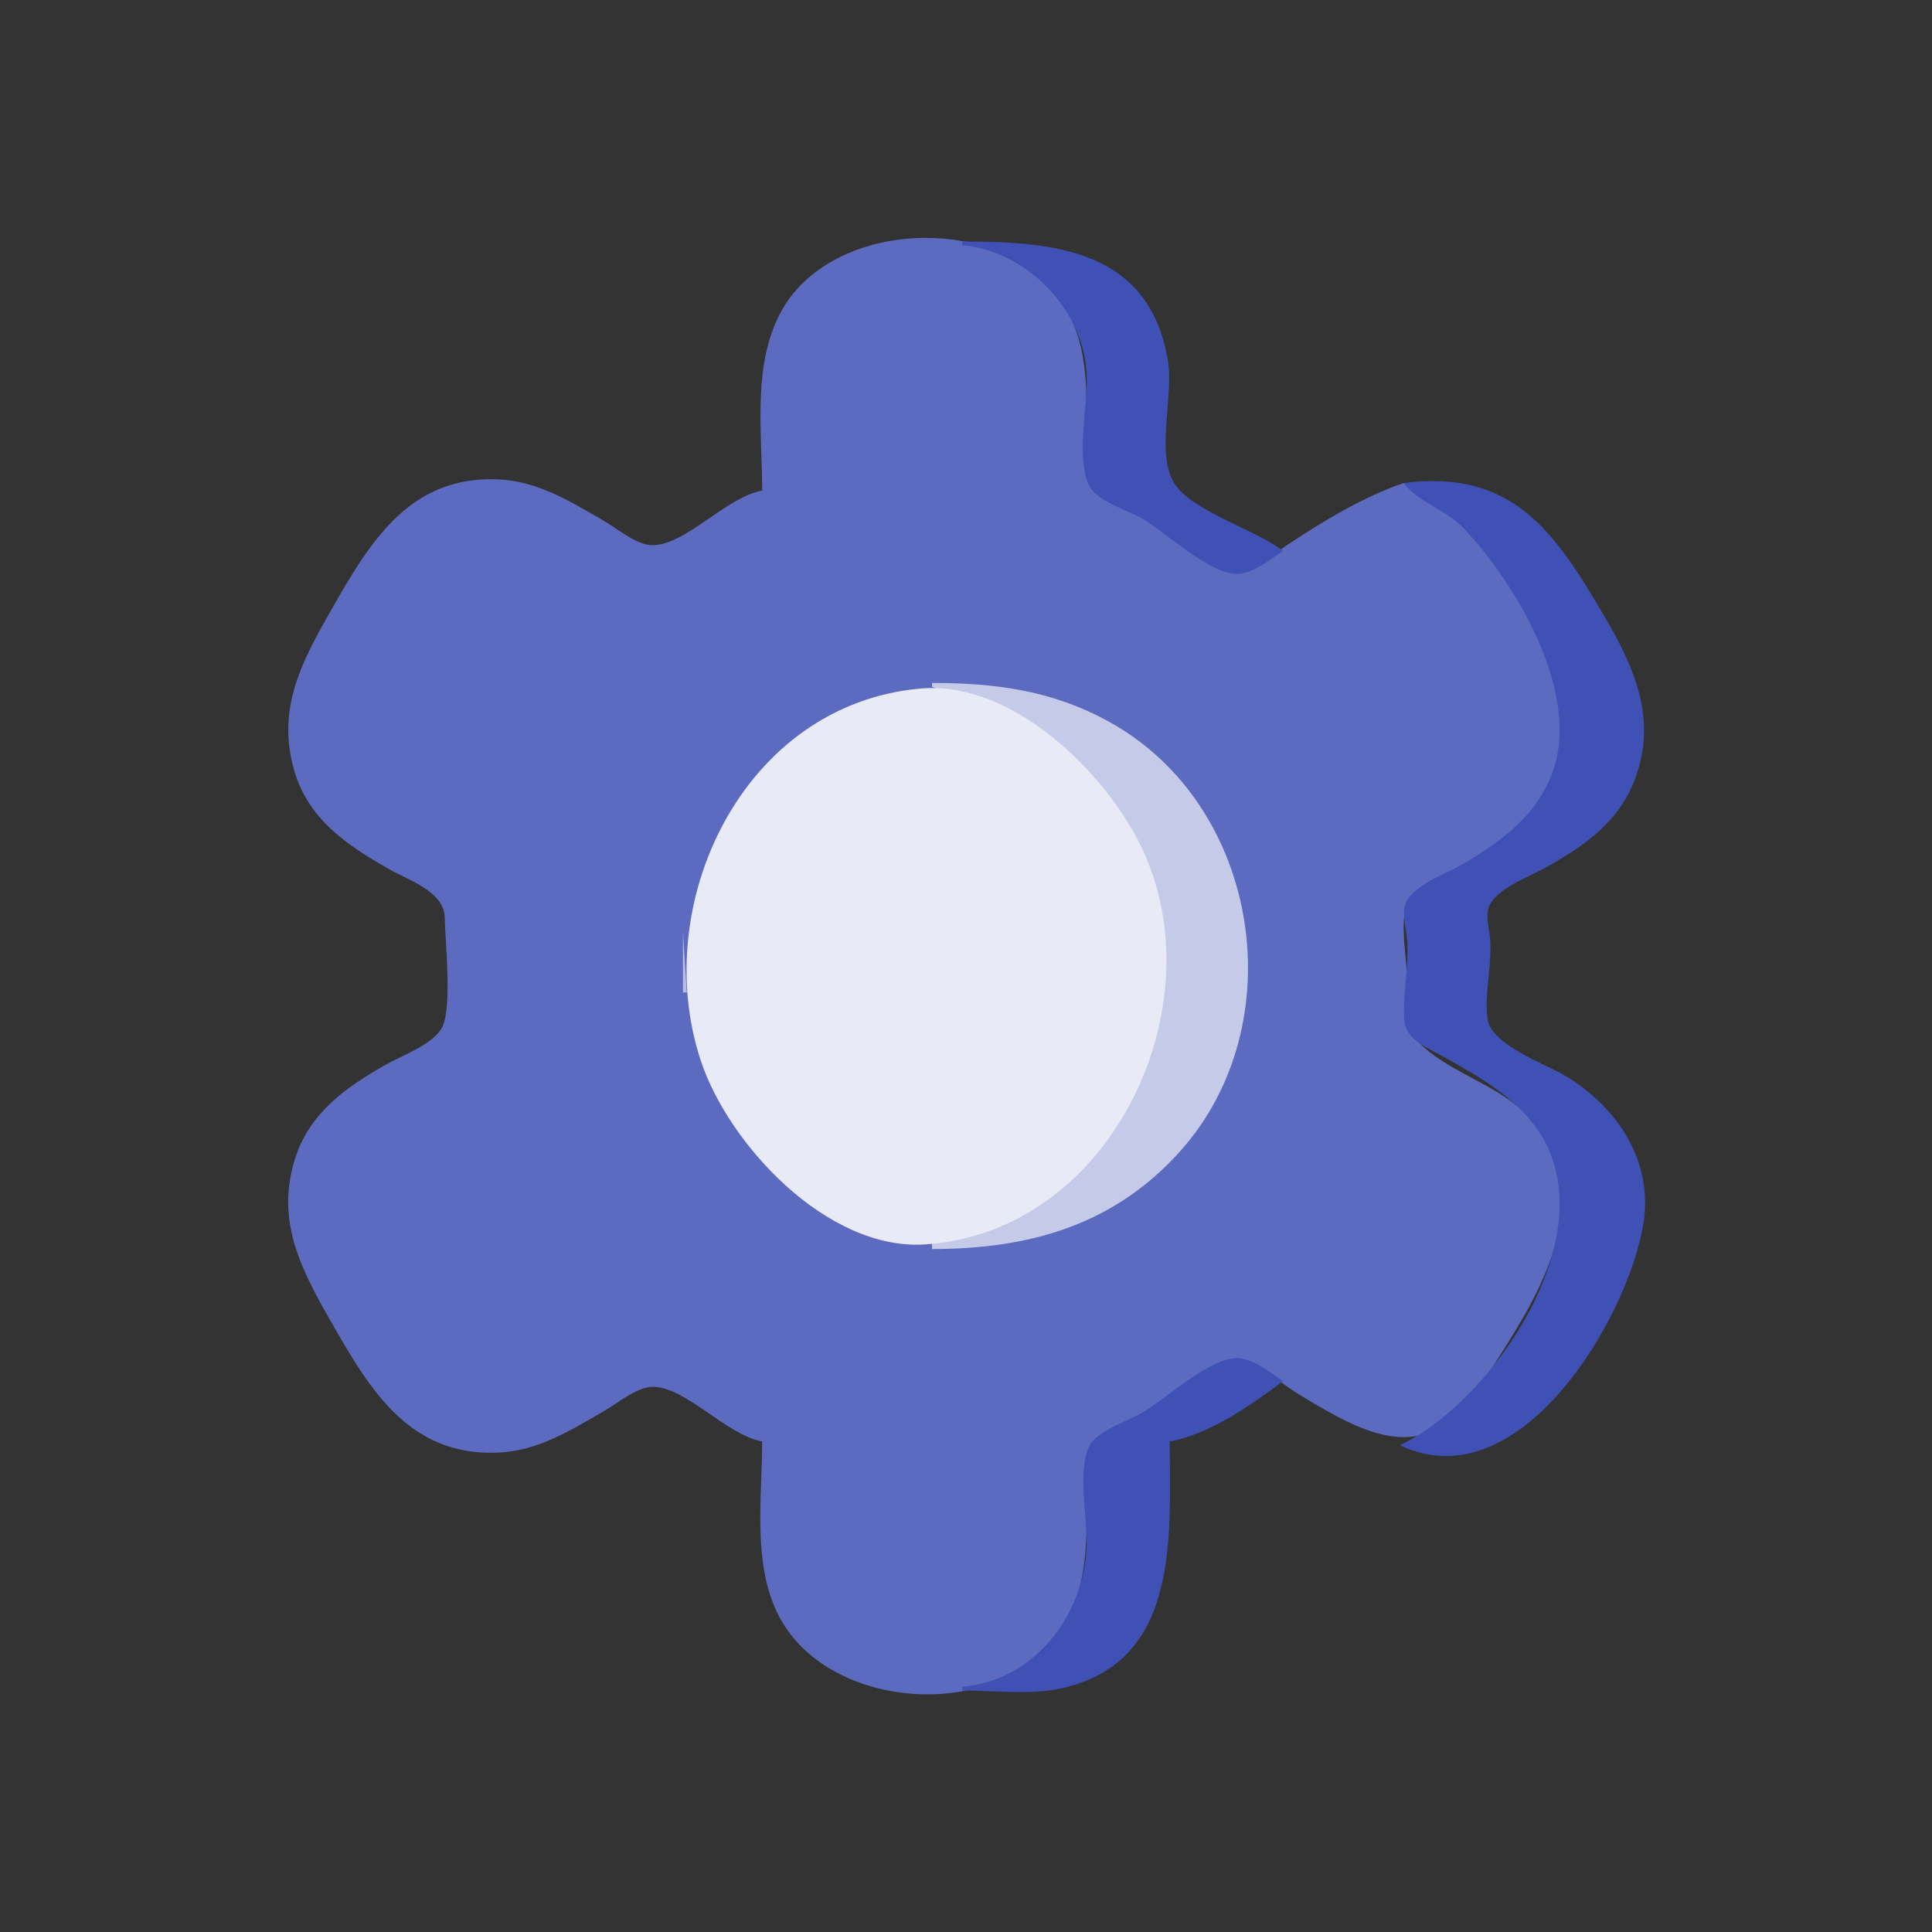 <svg width="24" height="24" viewBox="0 0 24 24" fill="none" xmlns="http://www.w3.org/2000/svg">
<rect x="0" y="0" width="24" height="24" fill="#333333" stroke="none"/>
<g id="setting " clip-path="url(#clip0_1846_6250)">
<path id="Vector" d="M9.468 6.094C9.018 6.174 8.503 6.789 8.089 6.772C7.898 6.764 7.661 6.562 7.5 6.469C7.083 6.229 6.682 5.976 6.187 5.955C5.102 5.909 4.609 6.71 4.132 7.547C3.756 8.204 3.434 8.789 3.652 9.562C3.824 10.171 4.307 10.498 4.828 10.794C5.061 10.927 5.518 11.076 5.524 11.391C5.529 11.682 5.624 12.551 5.483 12.779C5.354 12.987 4.987 13.114 4.781 13.232C4.291 13.511 3.844 13.828 3.666 14.391C3.417 15.177 3.749 15.784 4.132 16.453C4.609 17.29 5.102 18.091 6.187 18.045C6.682 18.024 7.083 17.771 7.5 17.531C7.664 17.437 7.901 17.236 8.096 17.228C8.505 17.212 9.021 17.827 9.468 17.906C9.468 18.603 9.344 19.422 9.669 20.062C10.223 21.155 12.035 21.371 12.924 20.549C13.425 20.085 13.499 19.491 13.499 18.844C13.499 18.603 13.431 18.234 13.528 18.01C13.604 17.835 13.861 17.764 14.015 17.678C14.4 17.464 14.762 17.211 15.14 16.986C15.501 16.771 15.824 17.131 16.125 17.315C16.971 17.831 17.738 18.255 18.4 17.203C18.933 16.356 19.73 15.283 19.25 14.25C18.876 13.446 17.999 13.438 17.512 12.825C17.407 12.693 17.462 12.527 17.476 12.375C17.509 12.031 17.392 11.629 17.456 11.299C17.497 11.086 17.785 10.984 17.953 10.888C18.349 10.663 18.769 10.447 19.053 10.078C19.877 9.009 18.988 7.351 18.183 6.518C17.963 6.29 17.663 6.204 17.437 6C16.929 6.173 16.43 6.479 15.984 6.774C15.797 6.898 15.524 7.16 15.281 7.086C14.844 6.954 14.423 6.533 14.015 6.318C13.86 6.236 13.604 6.164 13.528 5.99C13.435 5.777 13.499 5.432 13.499 5.203C13.499 4.543 13.467 3.983 12.964 3.489C12.124 2.665 10.312 2.803 9.718 3.844C9.339 4.509 9.468 5.357 9.468 6.094Z" fill="#5C6BC0"/>
<path id="Vector_2" d="M11.953 3V3.047C12.742 3.111 13.462 3.841 13.498 4.641C13.516 5.027 13.363 5.677 13.528 6.029C13.623 6.23 14.019 6.341 14.203 6.45C14.498 6.625 15.03 7.137 15.375 7.129C15.569 7.124 15.782 6.946 15.938 6.844C15.595 6.574 14.793 6.351 14.579 5.99C14.364 5.626 14.576 4.917 14.511 4.5C14.29 3.102 13.104 3 11.953 3Z" fill="#3F51B5"/>
<path id="Vector_3" d="M17.438 6C17.611 6.236 17.971 6.338 18.183 6.563C18.831 7.25 19.602 8.561 19.311 9.516C19.134 10.094 18.685 10.428 18.188 10.725C17.985 10.846 17.614 10.97 17.486 11.175C17.395 11.318 17.47 11.517 17.48 11.672C17.503 12.002 17.428 12.33 17.442 12.655C17.454 12.925 17.75 13.023 17.953 13.138C18.373 13.377 18.801 13.614 19.088 14.016C19.994 15.282 18.56 17.399 17.391 17.953C18.875 18.666 20.233 16.368 20.417 15.187C20.537 14.418 20.084 13.75 19.453 13.369C19.201 13.216 18.516 12.98 18.478 12.654C18.44 12.34 18.534 11.995 18.511 11.672C18.502 11.529 18.436 11.353 18.517 11.221C18.644 11.013 19.014 10.885 19.219 10.768C19.684 10.503 20.097 10.221 20.3 9.703C20.598 8.946 20.307 8.295 19.922 7.641C19.3 6.581 18.777 5.831 17.438 6Z" fill="#3F51B5"/>
<path id="Vector_4" d="M11.578 8.484V8.531C12.578 8.961 13.433 9.25 14.021 10.266C15.188 12.279 13.96 15.101 11.578 15.422V15.516C12.779 15.516 13.836 15.224 14.664 14.297C16.077 12.713 15.654 10.003 13.781 8.968C13.076 8.578 12.371 8.484 11.578 8.484Z" fill="#C5CAE9"/>
<path id="Vector_5" d="M11.438 8.553C9.228 8.747 8.062 11.225 8.704 13.172C9.047 14.213 10.272 15.534 11.485 15.459C13.812 15.315 15.14 12.474 14.168 10.5C13.716 9.581 12.571 8.454 11.438 8.553Z" fill="#E8EAF6"/>
<path id="Vector_6" d="M8.484 11.578V12.328H8.531L8.484 11.578Z" fill="#B8BEE3"/>
<path id="Vector_7" d="M11.953 20.953V21C12.345 21 12.788 21.058 13.172 20.976C14.669 20.656 14.531 19.081 14.531 17.906C15.023 17.819 15.544 17.453 15.938 17.156C15.782 17.054 15.569 16.876 15.375 16.871C15.031 16.863 14.495 17.366 14.203 17.541C14.021 17.65 13.622 17.773 13.528 17.971C13.379 18.29 13.514 18.869 13.498 19.219C13.46 20.077 12.841 20.881 11.953 20.953Z" fill="#3F51B5"/>
</g>
<defs>
<clipPath id="clip0_1846_6250">
<rect width="24" height="24" fill="white"/>
</clipPath>
</defs>
</svg>
